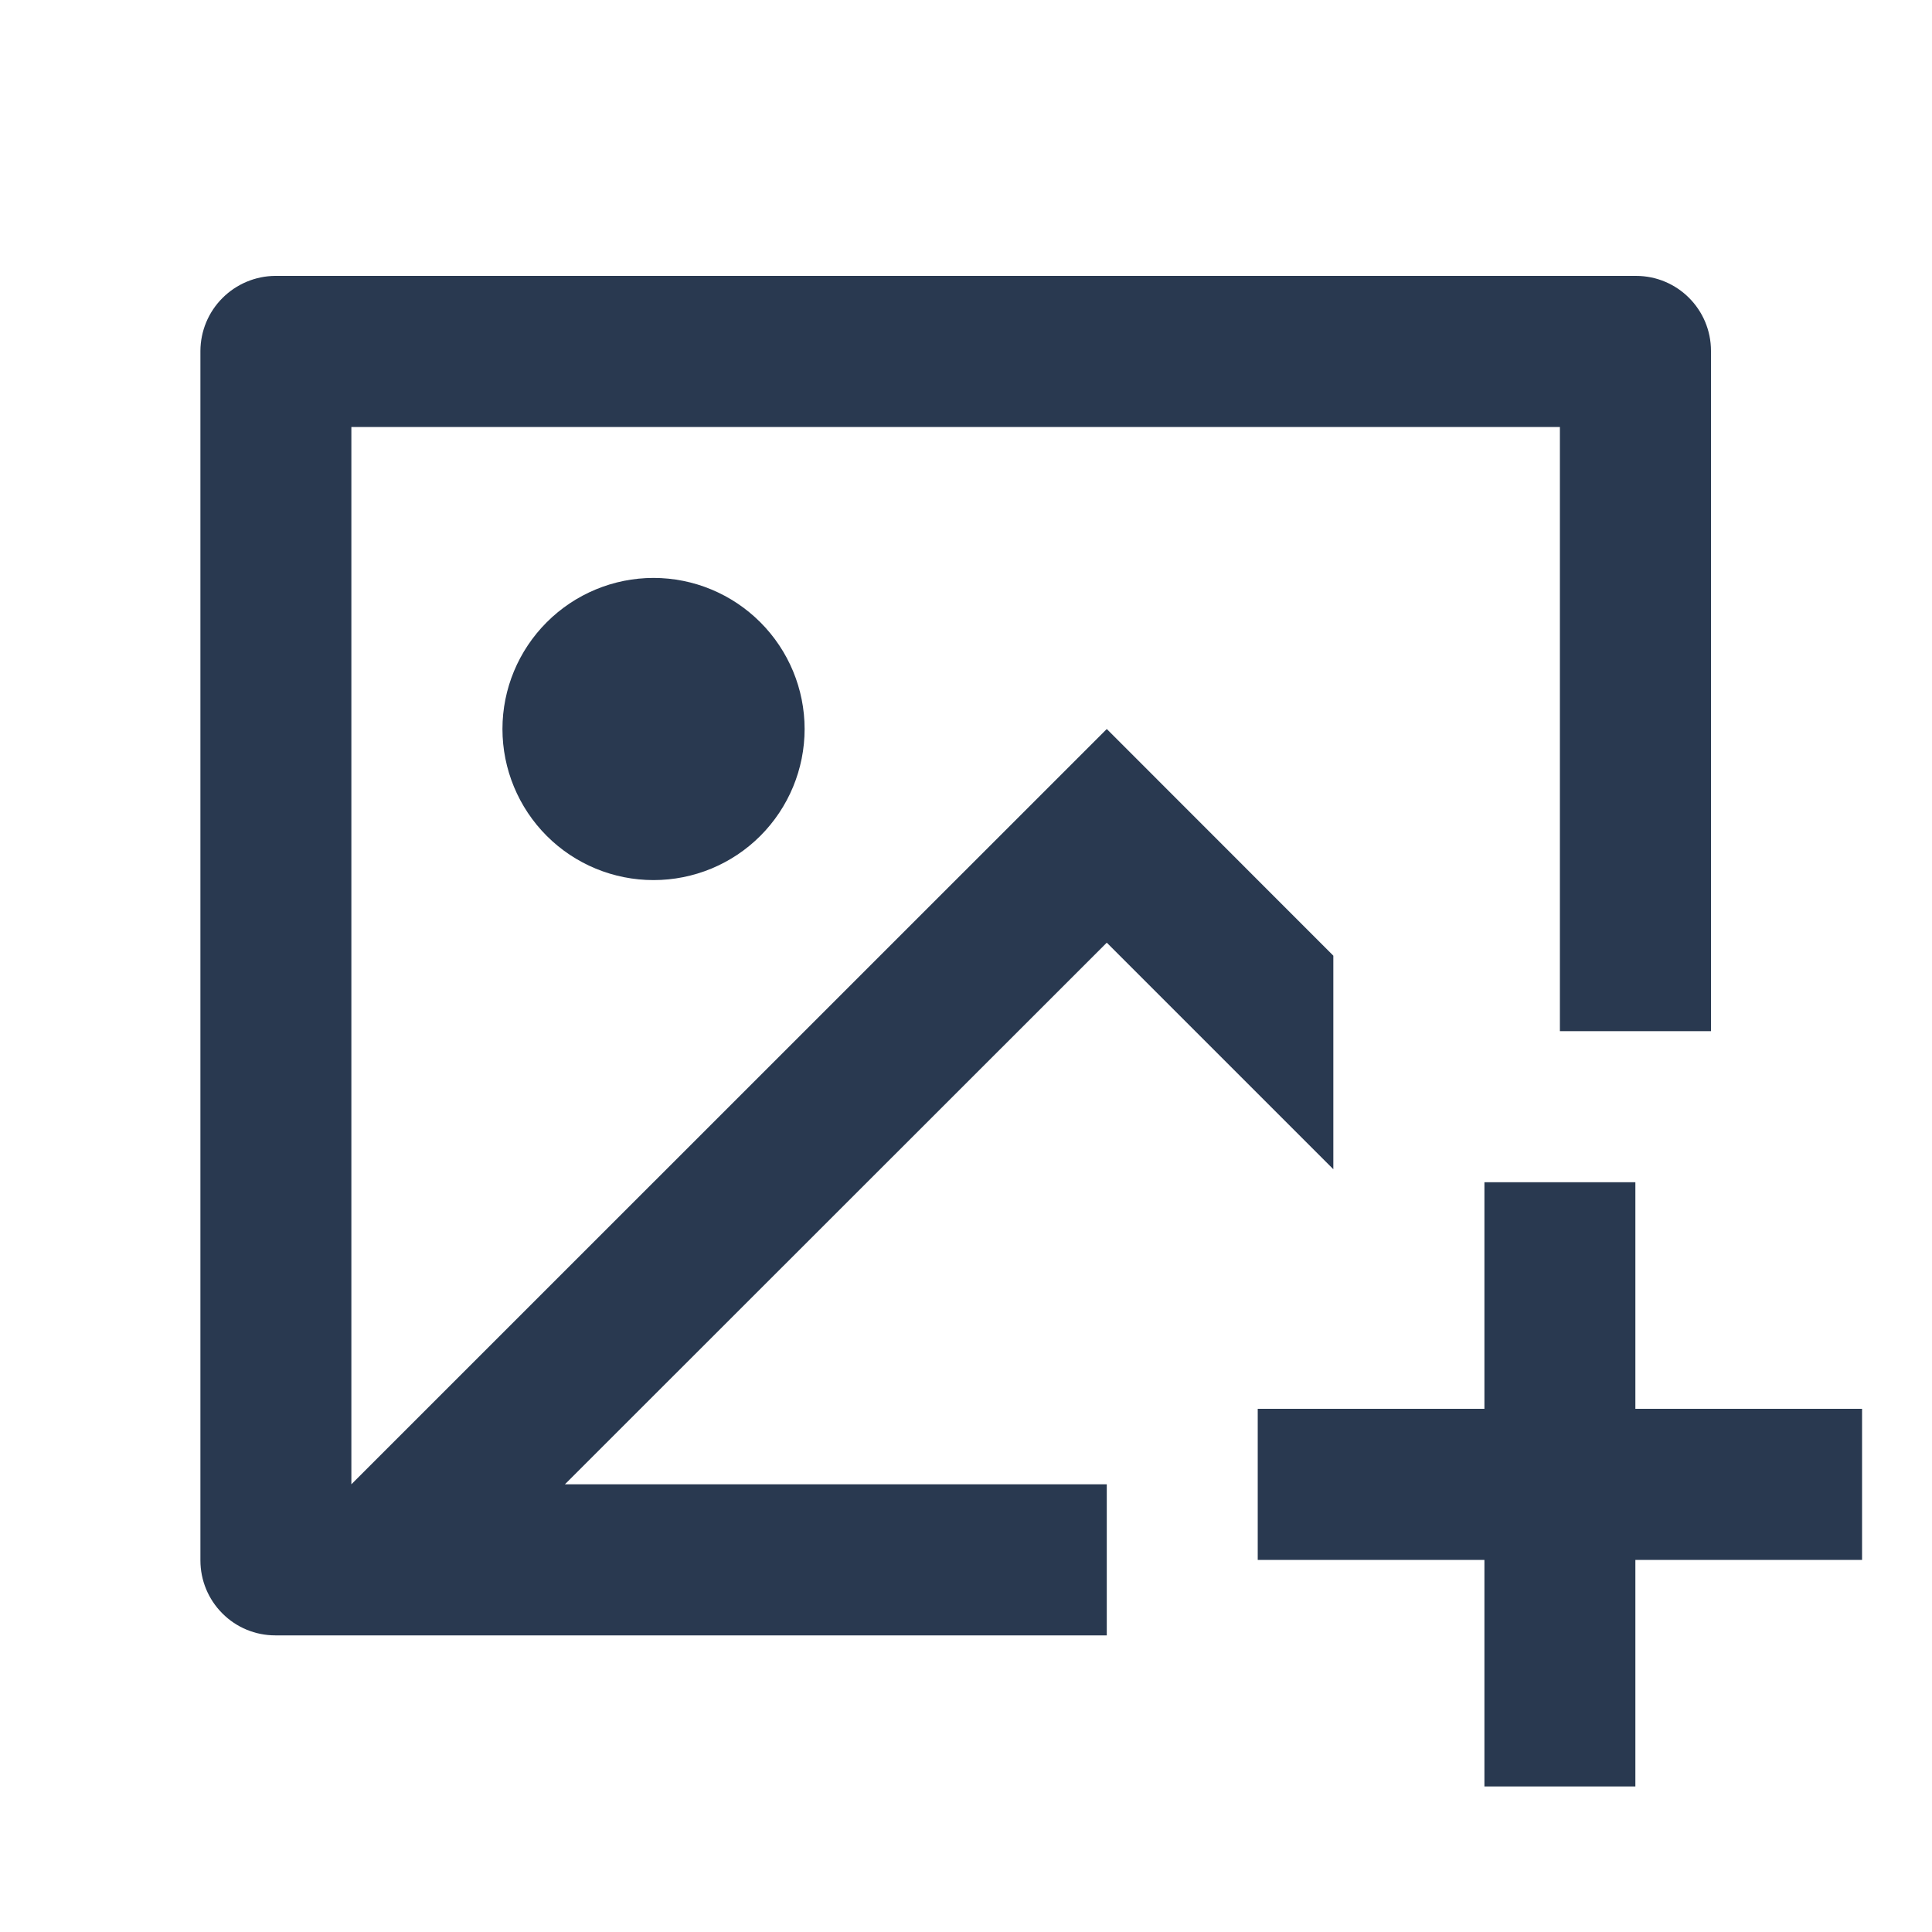 <svg width="15" height="15" viewBox="0 0 15 15" fill="none" xmlns="http://www.w3.org/2000/svg">
<g clip-path="url(#clip0_1505_430)">
<path d="M12.697 9.179V10.938H14.457V12.111H12.697V13.87H11.525V12.111H9.765V10.938H11.525V9.179H12.697ZM12.702 2.142C13.024 2.142 13.284 2.403 13.284 2.724V8.006H12.111V3.315H2.728V11.524L8.593 5.66L10.352 7.42V9.078L8.593 7.319L4.386 11.524H8.593V12.697H2.137C1.983 12.697 1.835 12.636 1.726 12.526C1.617 12.417 1.556 12.269 1.556 12.115V2.724C1.557 2.57 1.618 2.423 1.727 2.314C1.836 2.205 1.983 2.143 2.137 2.142H12.702ZM5.074 4.487C5.385 4.487 5.683 4.611 5.903 4.831C6.123 5.051 6.247 5.349 6.247 5.66C6.247 5.971 6.123 6.27 5.903 6.49C5.683 6.71 5.385 6.833 5.074 6.833C4.763 6.833 4.465 6.71 4.245 6.49C4.025 6.27 3.901 5.971 3.901 5.66C3.901 5.349 4.025 5.051 4.245 4.831C4.465 4.611 4.763 4.487 5.074 4.487Z" fill="#293950"/>
</g>
<defs>
<clipPath id="clip0_1505_430">
<rect width="14.074" height="14.074" fill="white" transform="translate(0.383 0.383)"/>
</clipPath>
</defs>
</svg>
